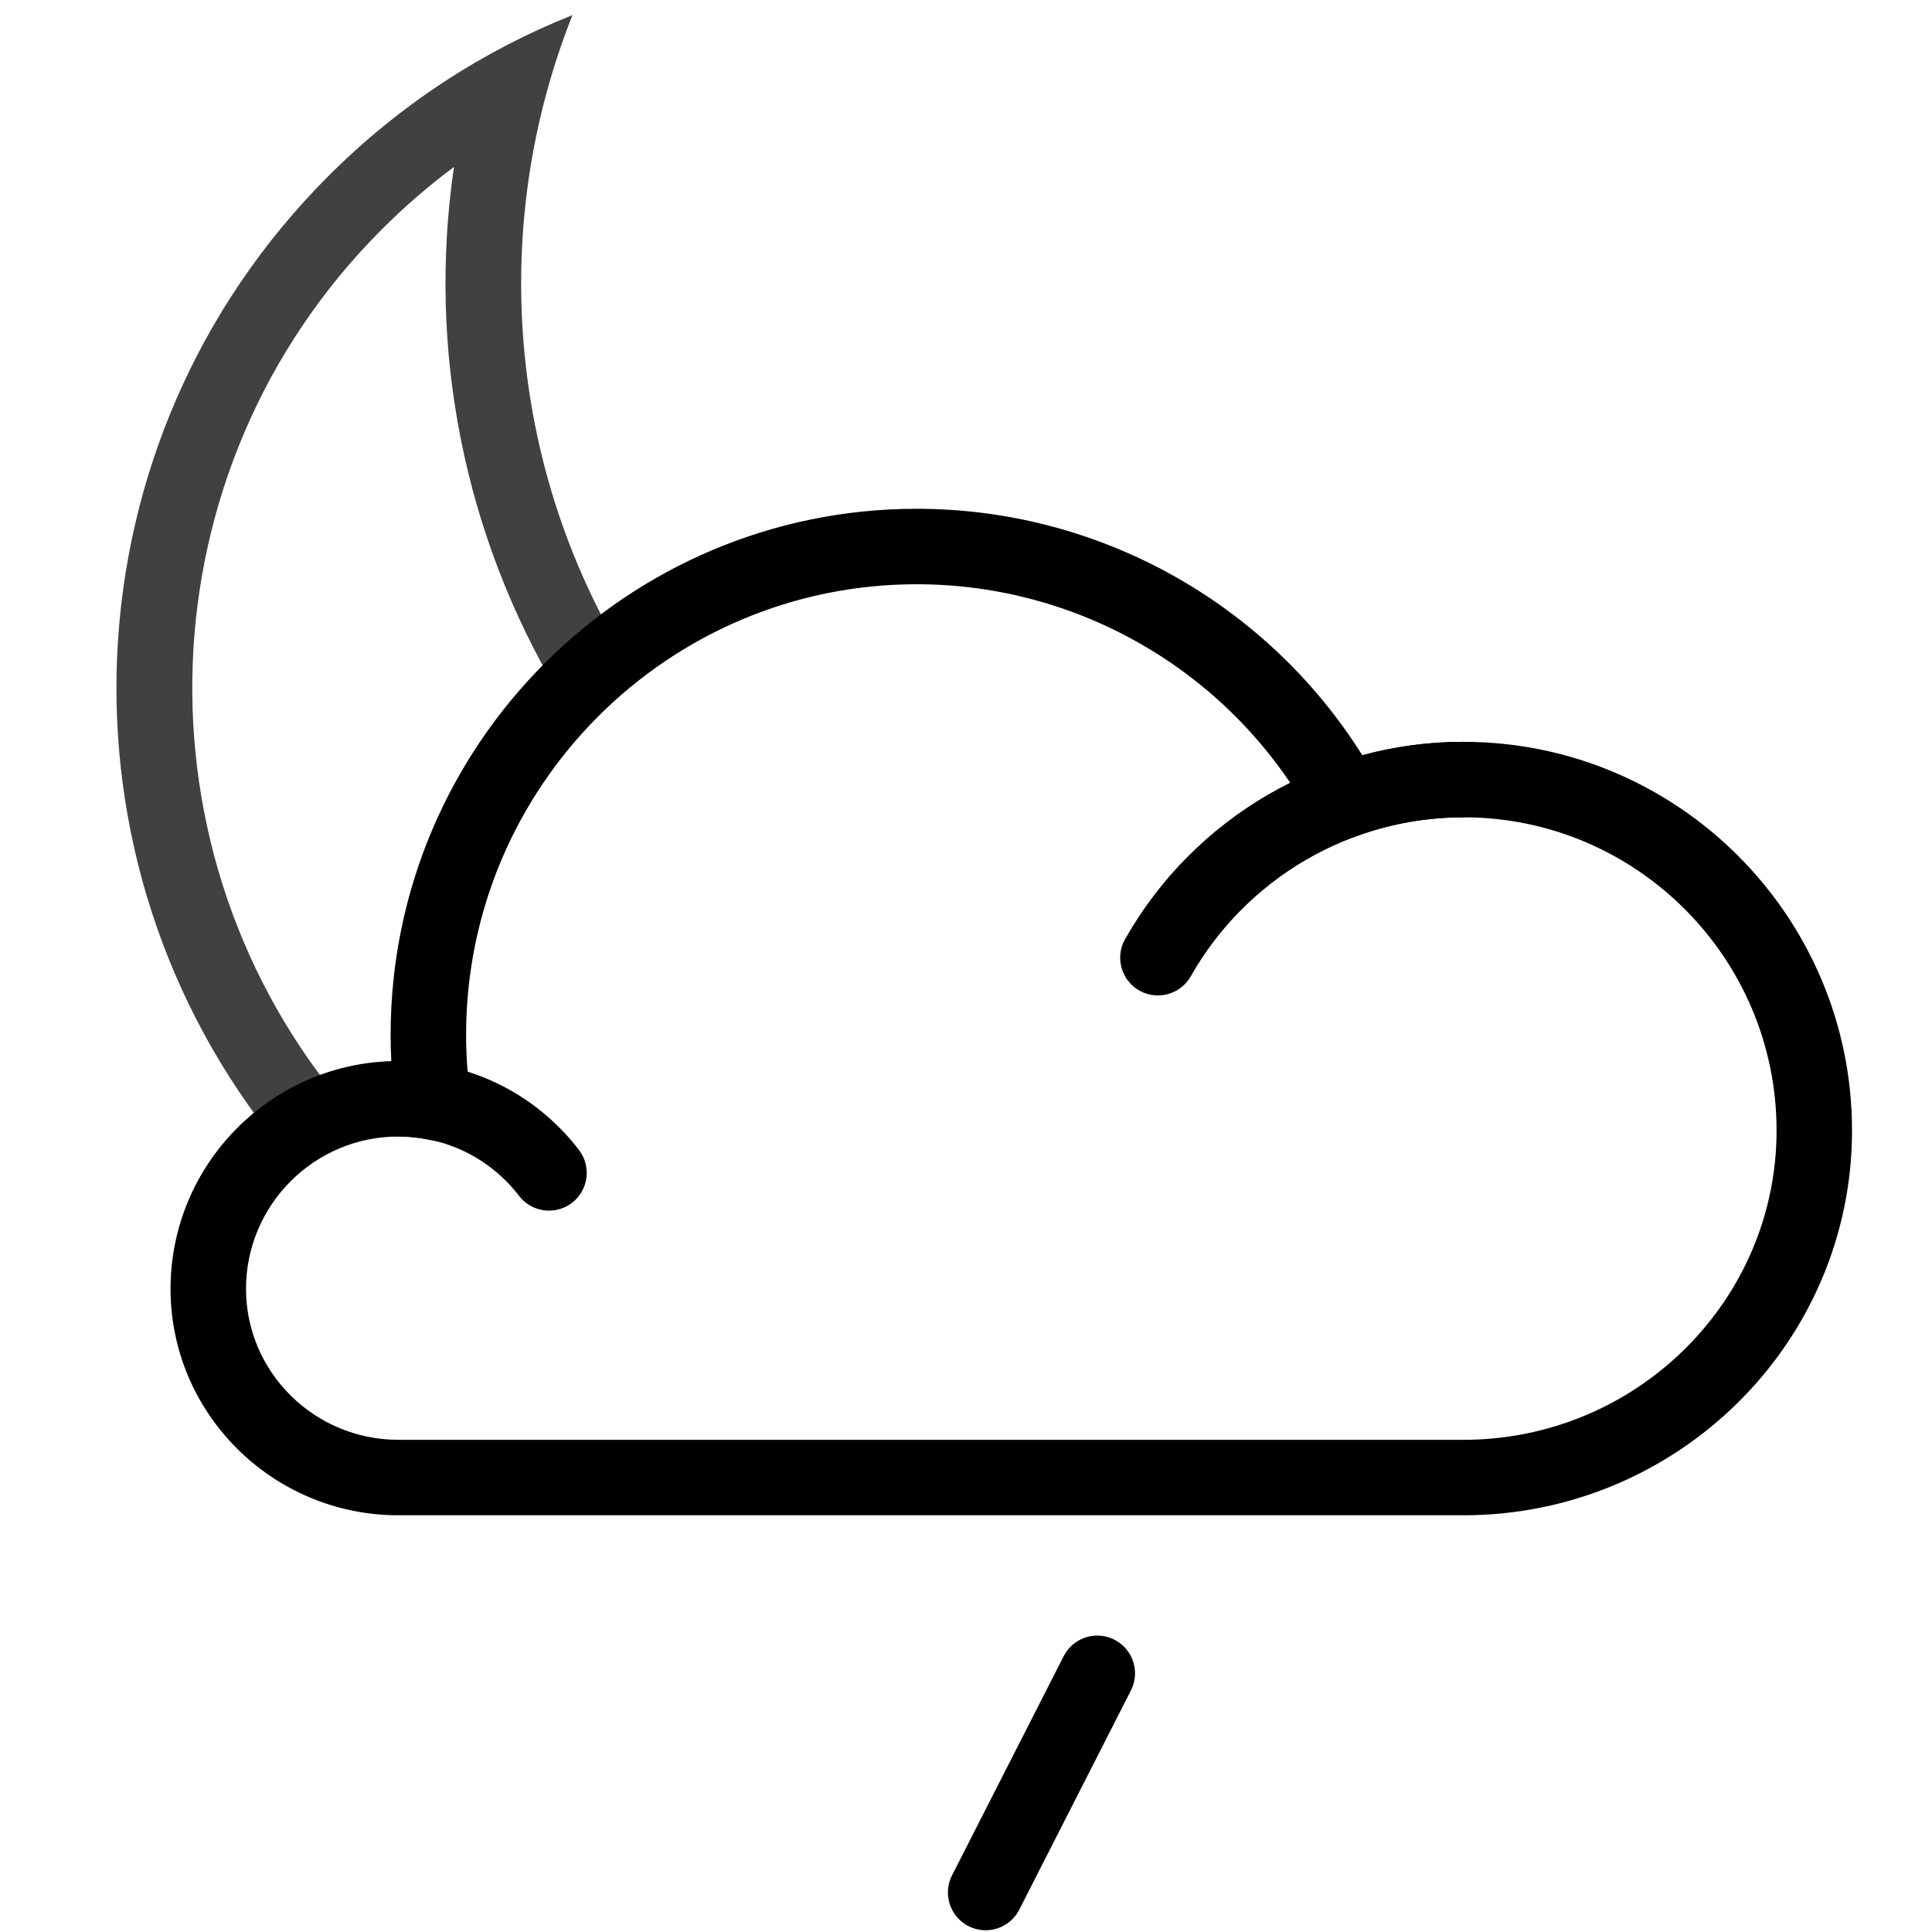 <?xml version="1.0" encoding="utf-8"?>
<!-- Generator: Adobe Illustrator 15.1.0, SVG Export Plug-In . SVG Version: 6.00 Build 0)  -->
<!DOCTYPE svg PUBLIC "-//W3C//DTD SVG 1.1//EN" "http://www.w3.org/Graphics/SVG/1.1/DTD/svg11.dtd">
<svg version="1.1" id="Layer_1" xmlns="http://www.w3.org/2000/svg" xmlns:xlink="http://www.w3.org/1999/xlink" x="0px" y="0px"
	 width="128px" height="128px" viewBox="0 0 128 128" enable-background="new 0 0 128 128" xml:space="preserve">
<path fill="#414042" d="M25.306,15.186c1.501-1.502,3.095-2.879,4.773-4.128c-1.785,12.104,0.69,24.456,6.967,34.94
	c1.976-0.021,3.084-1.343,4.486-2.225C33.609,30.792,32.407,14.87,37.928,1C32.045,3.342,26.531,6.889,21.77,11.65
	C4.175,29.245,3.1,57.11,18.542,75.966c1.878-0.239,2.951-1.688,4.469-2.469C8.592,56.619,9.349,31.143,25.306,15.186z"/>
<line fill="none" stroke="#000000" stroke-width="5" stroke-linecap="round" stroke-miterlimit="10" x1="65.302" y1="125.384" x2="72.698" y2="110.862"/>
<g>
	<path d="M96.954,100.391H26.394c-8.323,0-15.095-6.729-15.095-15c0-8.166,6.519-14.839,14.626-15.087
		c-0.03-0.585-0.045-1.167-0.045-1.741c0-19.219,15.635-34.855,34.853-34.855c12.032,0,23.162,6.205,29.521,16.325
		c2.181-0.588,4.426-0.885,6.7-0.885c14.197,0,25.747,11.551,25.747,25.749C122.701,88.954,111.151,100.391,96.954,100.391z
		 M26.394,75.297c-5.566,0-10.095,4.528-10.095,10.094c0,5.514,4.528,10,10.095,10h70.561c11.44,0,20.747-9.193,20.747-20.494
		c0-11.441-9.307-20.749-20.747-20.749c-2.396,0-4.754,0.409-7.004,1.216l-2.008,0.72l-1.027-1.87
		c-5.254-9.564-15.287-15.506-26.183-15.506c-16.461,0-29.853,13.393-29.853,29.855c0,1.337,0.097,2.721,0.289,4.114l0.474,3.441
		l-3.414-0.644C27.604,75.356,26.987,75.297,26.394,75.297z"/>
	<path d="M36.375,80.207c-0.749,0-1.49-0.335-1.982-0.974c-1.928-2.502-4.843-3.937-7.998-3.937c-1.381,0-2.5-1.119-2.5-2.5
		s1.119-2.5,2.5-2.5c4.717,0,9.076,2.145,11.958,5.884c0.843,1.094,0.64,2.664-0.454,3.507
		C37.445,80.037,36.908,80.207,36.375,80.207z"/>
	<path d="M76.713,65.95c-0.418,0-0.842-0.104-1.23-0.325c-1.201-0.681-1.623-2.206-0.942-3.407
		c4.568-8.062,13.157-13.07,22.414-13.07c1.381,0,2.5,1.119,2.5,2.5s-1.119,2.5-2.5,2.5c-7.46,0-14.382,4.037-18.064,10.535
		C78.43,65.495,77.584,65.95,76.713,65.95z"/>
</g>
</svg>
